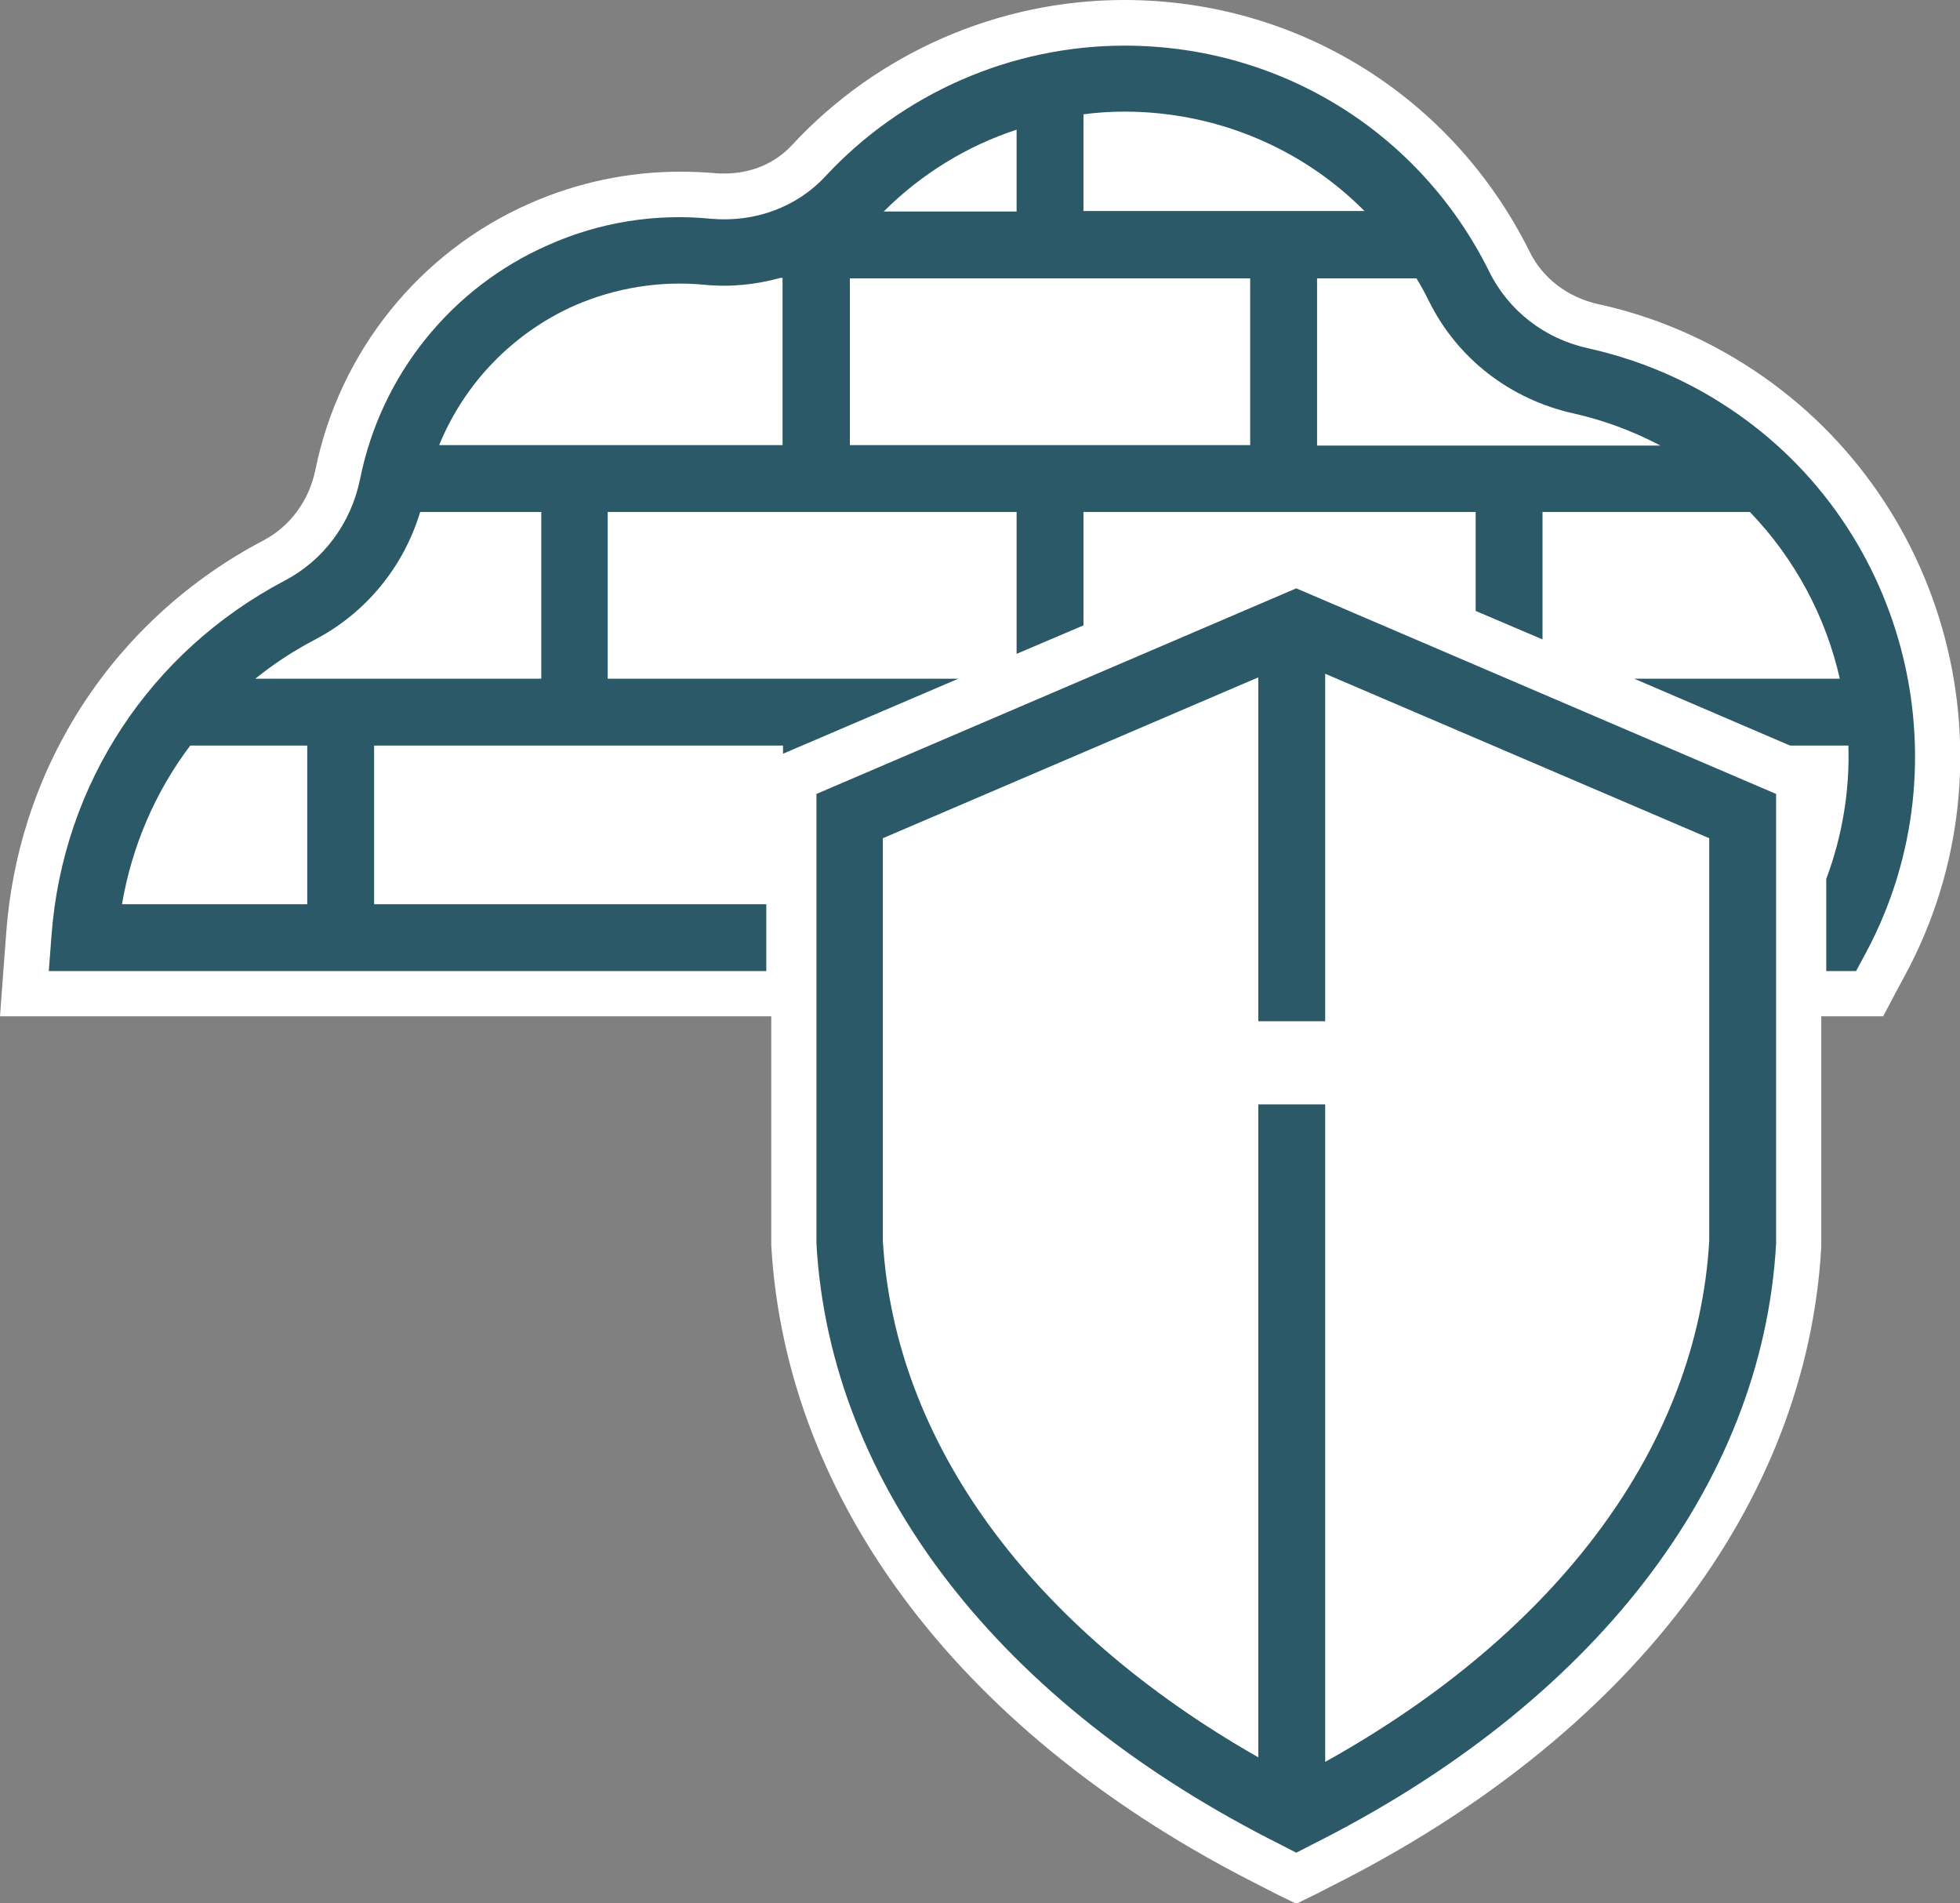 <?xml version="1.0" encoding="utf-8"?>
<!-- Generator: Adobe Illustrator 24.0.2, SVG Export Plug-In . SVG Version: 6.00 Build 0)  -->
<svg version="1.1" id="Layer_1" xmlns="http://www.w3.org/2000/svg" xmlns:xlink="http://www.w3.org/1999/xlink" x="0px" y="0px"
	 viewBox="0 0 43.38 42.12" style="enable-background:new 0 0 43.38 42.12;" xml:space="preserve">
<rect x="0" y="0" width="43.38" height="42.12" fill="#808080" stroke="none"/>
<style type="text/css">
	.st0{fill:#FFFFFF;}
	.st1{fill:none;}
	.st2{fill:#2C5967;}
</style>
<g>
	<g>
		<g>
			<path class="st0" d="M28.13,41.28c-6.4-3.2-10.25-8.21-10.56-13.73l0-5.57H0.54l0.1-1.33c0.26-3.52,2.29-6.61,5.42-8.26
				c0.73-0.38,1.24-1.08,1.41-1.91c0.5-2.46,2.17-4.53,4.46-5.54c0.97-0.43,2.05-0.65,3.11-0.65c0.24,0,0.48,0.01,0.72,0.03
				c0.09,0.01,0.18,0.01,0.27,0.01c0.73,0,1.39-0.28,1.87-0.8c1.8-1.94,4.34-3.05,6.98-3.05c3.64,0,6.9,2.02,8.52,5.28
				c0.36,0.73,1.04,1.25,1.86,1.43c1.09,0.24,2.13,0.67,3.08,1.27c4.32,2.72,5.8,8.36,3.38,12.85l-0.35,0.65h-1.57l0,5.54
				c-0.31,5.55-4.17,10.55-10.57,13.76l-0.55,0.28L28.13,41.28z"/>
			<path class="st0" d="M24.88,1c3.44,0,6.54,1.92,8.07,5c0.43,0.87,1.23,1.48,2.2,1.7c1.04,0.23,2.02,0.63,2.92,1.2
				c4.1,2.58,5.51,7.93,3.21,12.19l-0.21,0.39h-1.77l0,6.04c-0.3,5.34-4.05,10.19-10.29,13.31L28.69,41l-0.33-0.17
				c-6.23-3.12-9.98-7.97-10.29-13.31l0-0.04v-6H1.08l0.06-0.79c0.25-3.35,2.18-6.28,5.16-7.85c0.86-0.45,1.47-1.27,1.67-2.25
				c0.47-2.3,2.03-4.24,4.17-5.18c0.92-0.4,1.91-0.61,2.91-0.61c0.23,0,0.45,0.01,0.68,0.03c0.11,0.01,0.21,0.01,0.31,0.01
				c0.86,0,1.66-0.34,2.23-0.96C19.96,2.05,22.38,1,24.88,1 M24.88,0c-2.78,0-5.46,1.17-7.35,3.21c-0.38,0.41-0.91,0.63-1.5,0.63
				c-0.07,0-0.15,0-0.22-0.01C15.56,3.81,15.3,3.8,15.04,3.8c-1.13,0-2.27,0.24-3.31,0.7c-2.44,1.07-4.22,3.28-4.75,5.9
				c-0.14,0.68-0.56,1.25-1.15,1.56c-3.29,1.73-5.41,4.97-5.69,8.66l-0.06,0.79L0,22.49h1.08h15.99v5v0.01l0,0.06
				c0.33,5.73,4.28,10.89,10.84,14.18l0.33,0.17l0.45,0.22l0.45-0.22l0.33-0.17c6.56-3.29,10.52-8.44,10.84-14.15l0-0.03v-0.03
				l0-5.04h0.77h0.6l0.28-0.53l0.21-0.39c2.54-4.72,0.98-10.65-3.56-13.51c-1-0.63-2.09-1.08-3.24-1.33
				c-0.67-0.15-1.23-0.57-1.52-1.17C32.14,2.13,28.71,0,24.88,0L24.88,0z"/>
		</g>
		<g>
			<path class="st1" d="M15.58,6.3c-0.97-0.09-1.95,0.07-2.85,0.46c-1.37,0.6-2.44,1.72-3,3.09h7.61V6.16h-0.05
				C16.73,6.31,16.16,6.36,15.58,6.3z"/>
			<path class="st1" d="M6.98,14.15c-0.48,0.25-0.92,0.54-1.33,0.87h6.32v-3.69H9.29C8.93,12.55,8.1,13.56,6.98,14.15z"/>
			<path class="st1" d="M2.71,20.01h4.1V16.5H4.22C3.45,17.52,2.93,18.72,2.71,20.01z"/>
			<path class="st1" d="M29.33,22.59h-1.48v-7.61l-8.31,3.56v8.91c0.26,4.45,3.27,8.57,8.31,11.43V24.44h1.48v14.55
				c5.15-2.87,8.23-7.03,8.5-11.53v-8.91l-8.5-3.64V22.59z"/>
			<path class="st1" d="M31.63,6.66c-0.09-0.17-0.18-0.34-0.28-0.51h-2.2v3.69h7.61c-0.61-0.32-1.25-0.56-1.92-0.71
				C33.43,8.83,32.26,7.93,31.63,6.66z"/>
			<rect x="18.81" y="6.16" class="st1" width="8.86" height="3.69"/>
			<path class="st1" d="M22.5,2.87c-1.1,0.37-2.11,0.98-2.94,1.81h2.94V2.87z"/>
			<path class="st1" d="M24.88,2.48c-0.3,0-0.6,0.02-0.9,0.06v2.14h6.22C28.82,3.29,26.92,2.48,24.88,2.48z"/>
			<path class="st2" d="M38.08,8.91c-0.9-0.57-1.89-0.97-2.92-1.2c-0.97-0.21-1.77-0.83-2.2-1.7c-1.53-3.09-4.63-5-8.07-5
				c-2.5,0-4.91,1.05-6.62,2.89c-0.64,0.69-1.57,1.03-2.55,0.94c-1.22-0.12-2.46,0.08-3.58,0.58c-2.15,0.94-3.71,2.88-4.17,5.18
				c-0.2,0.98-0.81,1.8-1.67,2.25c-2.98,1.57-4.91,4.5-5.16,7.85l-0.06,0.79h15.88v-1.48H8.28V16.5h9.05v0.18l3.88-1.66h-7.76v-3.69
				h9.05v3.14l1.48-0.63v-2.51h8.68v2.19l1.48,0.63v-2.82h4.59c1,1.04,1.68,2.32,1.99,3.69h-4.55l3.45,1.48h1.29
				c0.03,0.99-0.13,1.99-0.49,2.95l0,2.04h0.66l0.21-0.39C43.58,16.84,42.17,11.48,38.08,8.91z M6.8,20.01h-4.1
				c0.22-1.29,0.74-2.49,1.51-3.51H6.8V20.01z M11.97,15.02H5.65c0.41-0.33,0.85-0.62,1.33-0.87c1.12-0.59,1.95-1.6,2.32-2.82h2.68
				V15.02z M17.33,9.85H9.72c0.56-1.37,1.63-2.48,3-3.09c0.9-0.39,1.88-0.55,2.85-0.46c0.59,0.06,1.16,0,1.7-0.15h0.05V9.85z
				 M23.98,2.53c0.3-0.04,0.6-0.06,0.9-0.06c2.04,0,3.94,0.81,5.32,2.2h-6.22V2.53z M22.5,2.87v1.81h-2.94
				C20.39,3.85,21.4,3.23,22.5,2.87z M27.67,9.85h-8.86V6.16h8.86V9.85z M29.15,9.85V6.16h2.2c0.1,0.16,0.19,0.33,0.28,0.51
				c0.63,1.27,1.8,2.17,3.2,2.48c0.67,0.15,1.31,0.39,1.92,0.71H29.15z"/>
			<path class="st2" d="M18.07,17.57v9.91l0,0.04c0.3,5.34,4.05,10.19,10.29,13.31L28.69,41l0.33-0.17
				c6.24-3.12,9.99-7.97,10.29-13.31l0-9.95l-10.62-4.55L18.07,17.57z M37.83,27.46c-0.26,4.51-3.34,8.66-8.5,11.53V24.44h-1.48
				v14.45c-5.04-2.87-8.05-6.98-8.31-11.43v-8.91l8.31-3.56v7.61h1.48v-7.69l8.5,3.64V27.46z"/>
		</g>
	</g>
</g>
</svg>
